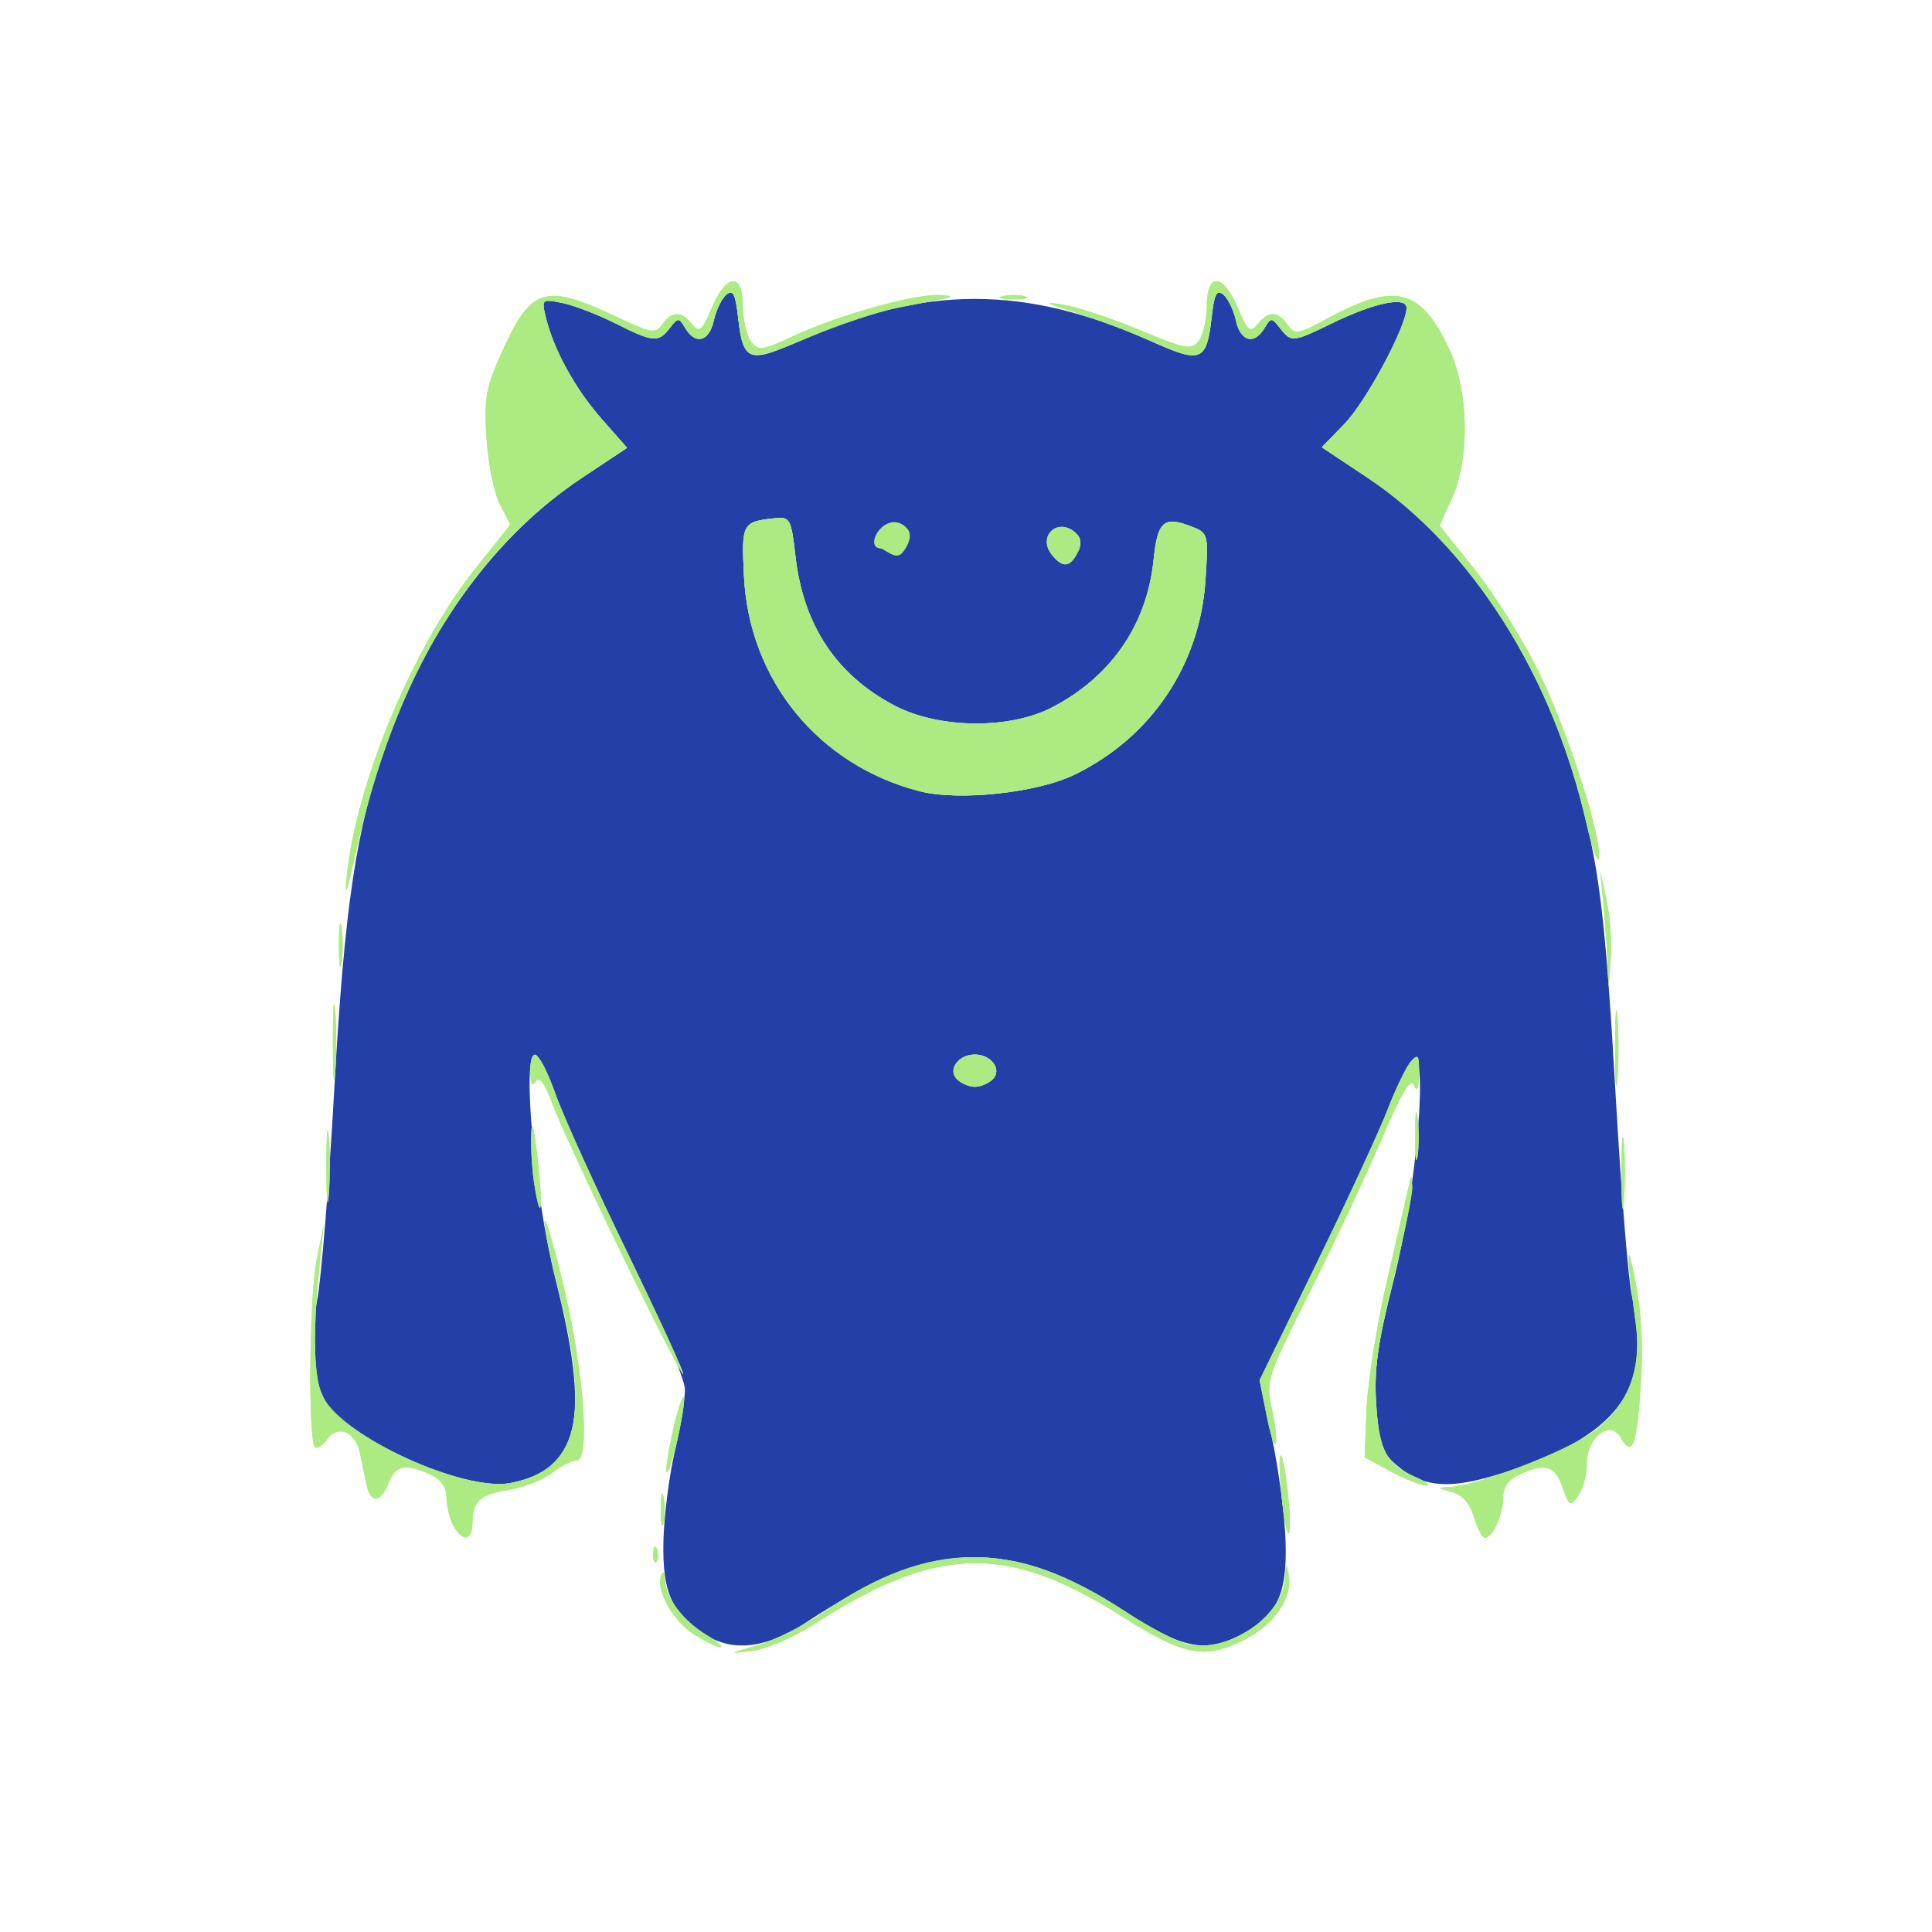 <?xml version="1.0" encoding="UTF-8" standalone="no"?>
<!-- Created with Inkscape (http://www.inkscape.org/) -->

<svg
   width="57.544mm"
   height="57.544mm"
   viewBox="0 0 57.544 57.544"
   version="1.1"
   id="svg5"
   inkscape:version="1.1 (c4e8f9ed74, 2021-05-24)"
   sodipodi:docname="aliens.svg"
   xmlns:inkscape="http://www.inkscape.org/namespaces/inkscape"
   xmlns:sodipodi="http://sodipodi.sourceforge.net/DTD/sodipodi-0.dtd"
   xmlns="http://www.w3.org/2000/svg"
   xmlns:svg="http://www.w3.org/2000/svg">
  <sodipodi:namedview
     id="namedview7"
     pagecolor="#ffffff"
     bordercolor="#666666"
     borderopacity="1.0"
     inkscape:pageshadow="2"
     inkscape:pageopacity="0"
     inkscape:pagecheckerboard="0"
     inkscape:document-units="mm"
     showgrid="false"
     inkscape:zoom="0.84096521"
     inkscape:cx="212.25611"
     inkscape:cy="498.83158"
     inkscape:window-width="1920"
     inkscape:window-height="1080"
     inkscape:window-x="1280"
     inkscape:window-y="0"
     inkscape:window-maximized="1"
     inkscape:current-layer="layer1" />
  <defs
     id="defs2" />
  <g
     inkscape:label="Layer 1"
     inkscape:groupmode="layer"
     id="layer1"
     transform="translate(-61.805,-169.645)">
    <g
       id="alien_blue">
      <g
         id="gxyz"
         transform="matrix(0.544,0,0,0.544,-53.023,-87.432)">
        <path
           style="fill:#141414;fill-opacity:0;stroke-width:0.353"
           d="m 211.188,525.723 v -52.917 h 52.917 52.917 v 52.917 52.917 h -52.917 -52.917 z m 44.428,35.799 c 3.526,-2.273 5.666,-3.13 8.194,-3.28 2.973,-0.177 4.935,0.454 8.592,2.764 1.527,0.964 3.295,1.85 3.93,1.969 1.57,0.295 4.188,-0.985 4.923,-2.407 0.745,-1.441 0.675,-4.925 -0.183,-9.092 l -0.69,-3.351 2.391,-4.763 c 1.315,-2.619 3.088,-6.389 3.939,-8.378 0.928,-2.167 1.625,-3.396 1.74,-3.068 0.361,1.028 -0.276,5.972 -1.36,10.563 -0.596,2.522 -1.131,5.783 -1.191,7.245 l -0.108,2.659 1.414,0.693 c 0.778,0.381 2.048,0.859 2.822,1.062 1.097,0.288 1.484,0.599 1.75,1.411 0.188,0.573 0.4,1.121 0.473,1.218 0.276,0.371 1.132,-1.237 1.132,-2.127 0,-0.659 0.265,-1.055 0.899,-1.344 1.417,-0.646 1.932,-0.492 2.348,0.703 0.362,1.04 0.419,1.07 0.864,0.462 0.262,-0.358 0.476,-1.17 0.476,-1.806 0,-1.401 1.283,-2.379 1.833,-1.396 0.175,0.313 0.447,0.569 0.603,0.569 0.462,0 0.768,-6.736 0.376,-8.29 -0.196,-0.776 -0.596,-5.618 -0.889,-10.76 -0.293,-5.142 -0.777,-10.777 -1.075,-12.524 -1.111,-6.504 -3.677,-12.451 -7.285,-16.88 l -1.636,-2.009 0.677,-1.492 c 1.433,-3.158 0.555,-8.601 -1.712,-10.618 -0.932,-0.829 -2.665,-0.57 -5.128,0.765 -1.594,0.864 -1.743,0.887 -2.156,0.323 -0.553,-0.756 -1.026,-0.767 -1.632,-0.038 -0.417,0.503 -0.542,0.401 -1.087,-0.882 -0.803,-1.891 -1.703,-1.947 -1.703,-0.106 0,0.739 -0.198,1.604 -0.441,1.923 -0.403,0.528 -0.656,0.486 -2.91,-0.486 -6.63,-2.859 -12.81,-2.798 -19.226,0.19 -1.794,0.835 -1.973,0.859 -2.381,0.31 -0.243,-0.326 -0.441,-1.198 -0.441,-1.937 0,-1.841 -0.9,-1.785 -1.703,0.106 -0.545,1.283 -0.67,1.385 -1.087,0.882 -0.6,-0.723 -1.078,-0.719 -1.614,0.013 -0.388,0.531 -0.596,0.5 -2.415,-0.36 -4.052,-1.917 -4.77,-1.696 -6.414,1.967 -0.839,1.869 -0.944,2.477 -0.802,4.656 0.089,1.378 0.423,3.007 0.741,3.621 l 0.579,1.115 -1.595,1.937 c -3.578,4.346 -6.271,10.567 -7.375,17.036 -0.295,1.727 -0.775,7.346 -1.067,12.488 -0.292,5.142 -0.688,9.984 -0.881,10.76 -0.386,1.556 -0.076,8.29 0.382,8.29 0.157,0 0.422,-0.245 0.589,-0.543 0.422,-0.754 1.46,-0.284 1.674,0.759 0.095,0.464 0.256,1.24 0.356,1.725 0.101,0.485 0.343,0.882 0.538,0.882 0.195,0 0.506,-0.397 0.69,-0.882 0.37,-0.973 0.925,-1.089 2.276,-0.473 0.6,0.274 0.899,0.691 0.899,1.258 0,1 0.587,2.213 1.071,2.213 0.187,0 0.343,-0.357 0.346,-0.794 0.008,-1.216 0.393,-1.568 2.013,-1.838 0.819,-0.137 1.876,-0.553 2.349,-0.925 0.473,-0.372 1.074,-0.676 1.336,-0.676 0.788,0 0.371,-5.277 -0.782,-9.901 -1.129,-4.526 -1.872,-10.043 -1.454,-10.791 0.18,-0.322 0.671,0.496 1.46,2.431 0.654,1.603 2.418,5.377 3.92,8.387 l 2.731,5.471 -0.674,3.172 c -0.886,4.171 -0.97,7.768 -0.216,9.214 0.761,1.46 3.189,2.697 4.814,2.453 0.667,-0.1 2.096,-0.751 3.175,-1.447 z"
           id="path1869" />
        <path
           style="fill:#233fa8;fill-opacity:1;stroke-width:0.353"
           d="m 249.748,562.094 c -1.888,-1.185 -2.408,-2.323 -2.344,-5.136 0.031,-1.366 0.309,-3.565 0.617,-4.887 0.309,-1.322 0.561,-2.863 0.561,-3.425 0,-0.568 -1.395,-3.887 -3.142,-7.475 -1.728,-3.549 -3.496,-7.445 -3.928,-8.657 -0.432,-1.213 -0.943,-2.205 -1.135,-2.205 -0.732,0 -0.029,7.747 1.114,12.28 1.944,7.711 1.333,10.463 -2.482,11.179 -2.316,0.434 -8.13,-2.031 -9.904,-4.199 -0.861,-1.053 -1.137,-3.46 -0.664,-5.791 0.224,-1.102 0.646,-6.29 0.939,-11.529 0.564,-10.096 1.208,-14.386 2.848,-18.956 2.282,-6.359 6.027,-11.444 10.735,-14.574 l 2.453,-1.63 -1.398,-1.589 c -1.448,-1.645 -2.619,-3.776 -3.05,-5.55 -0.243,-1.001 -0.222,-1.019 0.893,-0.796 0.628,0.126 1.935,0.626 2.903,1.113 2.091,1.05 2.359,1.074 2.987,0.267 0.457,-0.588 0.498,-0.588 0.85,0 0.562,0.938 1.311,0.739 1.564,-0.417 0.125,-0.569 0.434,-1.206 0.687,-1.416 0.364,-0.302 0.498,-0.042 0.643,1.241 0.274,2.43 0.566,2.541 3.378,1.284 6.836,-3.057 12.334,-3.057 19.17,0 2.811,1.257 3.104,1.146 3.378,-1.284 0.145,-1.283 0.279,-1.543 0.643,-1.241 0.253,0.21 0.562,0.847 0.687,1.416 0.254,1.156 1.002,1.355 1.564,0.417 0.352,-0.588 0.393,-0.588 0.85,0 0.616,0.792 0.694,0.785 2.837,-0.259 2.342,-1.141 4.092,-1.502 4.092,-0.843 -7e-4,1 -2.206,5.119 -3.401,6.349 l -1.24,1.278 2.482,1.65 c 5.223,3.472 9.35,9.541 11.466,16.861 1.232,4.262 1.563,6.913 2.156,17.262 0.293,5.113 0.687,9.932 0.876,10.708 1.187,4.88 -0.632,7.507 -6.588,9.517 -3.264,1.101 -4.785,1.031 -6.322,-0.29 -0.793,-0.682 -0.949,-1.148 -1.089,-3.247 -0.131,-1.964 0.058,-3.329 0.951,-6.861 1.286,-5.087 1.94,-12.997 0.992,-11.994 -0.275,0.291 -0.867,1.482 -1.315,2.646 -0.448,1.164 -2.21,4.978 -3.916,8.475 l -3.101,6.358 0.679,3.167 c 0.373,1.742 0.709,4.315 0.746,5.718 0.078,2.963 -0.5,4.077 -2.676,5.158 -1.775,0.882 -3.113,0.581 -6.085,-1.371 -6.292,-4.132 -10.575,-3.992 -17.477,0.572 -2.13,1.408 -3.987,1.649 -5.484,0.71 z m 15.689,-30.436 c 0.523,-0.523 -0.077,-1.349 -0.979,-1.349 -0.902,0 -1.502,0.826 -0.979,1.349 0.228,0.228 0.669,0.415 0.979,0.415 0.31,0 0.751,-0.187 0.979,-0.415 z m 4.504,-16.687 c 4.19,-2.05 6.846,-6.009 7.143,-10.651 0.164,-2.549 0.158,-2.571 -0.824,-2.944 -1.47,-0.559 -1.8,-0.253 -2.019,1.866 -0.365,3.536 -2.326,6.384 -5.551,8.058 -2.346,1.218 -6.218,1.171 -8.643,-0.105 -3.177,-1.672 -4.983,-4.399 -5.413,-8.173 -0.233,-2.042 -0.298,-2.164 -1.121,-2.077 -1.796,0.19 -1.839,0.271 -1.696,3.174 0.28,5.687 4.072,10.334 9.6,11.767 2.156,0.559 6.455,0.098 8.523,-0.915 z m 0.132,-12.125 c 0.24,-0.448 0.222,-0.778 -0.058,-1.058 -0.968,-0.968 -2.194,0.133 -1.32,1.185 0.578,0.696 0.956,0.662 1.378,-0.127 z"
           id="path1865" />
      </g>
      <path
         style="fill:#aceb81;fill-opacity:1;stroke-width:0.353"
         d="m 252.56,562.647 c 0.927,-0.266 2.548,-1.078 3.603,-1.805 5.819,-4.008 10.47,-4.021 16.521,-0.046 1.311,0.861 2.854,1.669 3.427,1.795 2.254,0.495 5.219,-1.534 5.326,-3.646 0.041,-0.796 0.071,-0.823 0.198,-0.173 0.25,1.285 -0.809,2.802 -2.541,3.641 -2.116,1.024 -3.205,0.796 -6.693,-1.407 -6.241,-3.941 -10.055,-3.824 -16.787,0.517 -1.079,0.696 -2.587,1.342 -3.351,1.437 -1.333,0.165 -1.321,0.152 0.296,-0.312 z m -3.499,-0.604 c -1.157,-0.741 -2.093,-2.441 -1.777,-3.229 0.105,-0.262 0.196,-0.152 0.212,0.256 0.039,0.992 0.963,2.218 2.274,3.018 0.608,0.371 0.947,0.672 0.753,0.669 -0.194,-0.002 -0.851,-0.324 -1.461,-0.714 z m -2.216,-4.423 c 0.017,-0.411 0.101,-0.495 0.213,-0.213 0.102,0.255 0.089,0.559 -0.028,0.676 -0.117,0.117 -0.201,-0.091 -0.185,-0.463 z m -10.952,-1.535 c -0.201,-0.375 -0.365,-1.064 -0.365,-1.531 0,-0.567 -0.298,-0.984 -0.899,-1.258 -1.352,-0.616 -1.906,-0.501 -2.276,0.473 -0.417,1.096 -0.993,1.139 -1.206,0.088 -0.088,-0.437 -0.249,-1.213 -0.356,-1.725 -0.249,-1.184 -1.199,-1.58 -1.805,-0.751 -0.251,0.343 -0.549,0.529 -0.664,0.415 -0.376,-0.376 -0.309,-8.215 0.087,-10.198 l 0.388,-1.94 -0.232,2.293 c -0.376,3.713 -0.301,6.183 0.218,7.152 1.159,2.163 7.687,5.142 10.225,4.666 3.69,-0.692 4.427,-3.573 2.679,-10.47 -0.494,-1.949 -0.847,-3.696 -0.785,-3.883 0.062,-0.187 0.539,1.458 1.059,3.656 1.097,4.637 1.447,9.464 0.687,9.464 -0.264,0 -0.867,0.304 -1.34,0.676 -0.473,0.372 -1.53,0.788 -2.349,0.925 -1.619,0.271 -2.004,0.622 -2.013,1.838 -0.007,0.974 -0.558,1.032 -1.051,0.111 z m 45.378,-1.406 c -0.13,-1.244 -0.17,-2.328 -0.088,-2.409 0.218,-0.218 0.661,3.664 0.479,4.207 -0.085,0.255 -0.261,-0.554 -0.391,-1.797 z m 10.509,0.953 c -0.226,-0.761 -0.628,-1.215 -1.219,-1.376 -0.832,-0.227 -0.837,-0.242 -0.091,-0.276 1.459,-0.065 6.25,-1.897 7.755,-2.965 1.954,-1.387 2.763,-3.392 2.415,-5.98 -0.515,-3.826 -0.529,-4.933 -0.03,-2.379 0.356,1.824 0.448,3.66 0.297,5.909 -0.216,3.205 -0.471,3.827 -1.105,2.694 -0.55,-0.982 -1.833,-0.005 -1.833,1.396 0,0.635 -0.214,1.448 -0.476,1.806 -0.445,0.608 -0.501,0.578 -0.864,-0.462 -0.416,-1.195 -0.931,-1.349 -2.348,-0.703 -0.6,0.274 -0.899,0.691 -0.899,1.258 0,0.933 -0.577,2.213 -0.998,2.213 -0.147,0 -0.419,-0.511 -0.605,-1.136 z m -44.522,-0.452 c 0.004,-0.776 0.076,-1.052 0.161,-0.613 0.084,0.439 0.081,1.074 -0.007,1.411 -0.088,0.337 -0.157,-0.022 -0.153,-0.798 z m 39.95,-2.057 -1.412,-0.765 0.106,-2.646 c 0.058,-1.455 0.564,-4.63 1.125,-7.056 0.56,-2.425 1.09,-4.727 1.177,-5.115 0.157,-0.698 0.159,-0.697 0.199,0.009 0.022,0.393 -0.448,2.695 -1.046,5.115 -0.849,3.435 -1.053,4.922 -0.929,6.777 0.171,2.579 0.569,3.306 2.193,4.014 0.582,0.254 0.82,0.455 0.529,0.447 -0.291,-0.008 -1.165,-0.359 -1.941,-0.78 z m -39.642,-0.06 c -0.008,-0.388 0.203,-1.579 0.469,-2.646 0.266,-1.067 0.491,-1.623 0.499,-1.235 0.008,0.388 -0.203,1.579 -0.469,2.646 -0.266,1.067 -0.491,1.623 -0.499,1.235 z m 32.86,-3.003 -0.38,-1.924 3.1,-6.356 c 1.705,-3.496 3.466,-7.309 3.915,-8.473 0.448,-1.164 1.022,-2.349 1.275,-2.633 0.389,-0.437 0.457,-0.328 0.436,0.706 -0.017,0.828 -0.104,1.023 -0.269,0.606 -0.176,-0.444 -0.678,0.396 -1.792,2.999 -0.852,1.988 -2.627,5.761 -3.945,8.384 -2.315,4.605 -2.385,4.822 -2.051,6.311 0.191,0.848 0.289,1.713 0.219,1.923 -0.07,0.21 -0.298,-0.484 -0.508,-1.543 z m -35.266,-8.738 c -1.762,-3.632 -3.485,-7.367 -3.829,-8.3 -0.429,-1.164 -0.716,-1.551 -0.917,-1.235 -0.195,0.308 -0.294,0.139 -0.297,-0.51 -0.009,-1.606 0.559,-1.102 1.391,1.235 0.432,1.213 2.206,5.122 3.942,8.687 1.736,3.565 3.102,6.537 3.035,6.604 -0.067,0.067 -1.564,-2.85 -3.326,-6.482 z m 54.697,-4.488 c -10e-4,-1.746 0.059,-2.505 0.133,-1.686 0.074,0.819 0.075,2.248 0.002,3.175 -0.073,0.927 -0.133,0.258 -0.135,-1.489 z m -70.908,-0.353 c -0.001,-1.746 0.059,-2.505 0.133,-1.686 0.074,0.819 0.075,2.248 0.002,3.175 -0.073,0.927 -0.133,0.258 -0.135,-1.489 z m 11.392,0.981 c -0.121,-0.734 -0.202,-1.969 -0.179,-2.745 0.027,-0.923 0.147,-0.505 0.346,1.209 0.32,2.764 0.207,3.802 -0.167,1.536 z m 48.212,-2.745 c 0.002,-1.164 0.068,-1.598 0.146,-0.964 0.079,0.634 0.077,1.587 -0.004,2.117 -0.081,0.53 -0.145,0.011 -0.143,-1.153 z m 10.954,-4.763 c 0,-1.843 0.059,-2.597 0.132,-1.676 0.073,0.922 0.073,2.43 0,3.351 -0.073,0.922 -0.132,0.168 -0.132,-1.676 z m -70.203,-0.353 c 0,-1.843 0.059,-2.597 0.132,-1.676 0.073,0.922 0.073,2.43 0,3.351 -0.073,0.922 -0.132,0.168 -0.132,-1.676 z m 34.171,2.054 c -0.523,-0.523 0.077,-1.349 0.979,-1.349 0.902,0 1.502,0.826 0.979,1.349 -0.228,0.228 -0.669,0.415 -0.979,0.415 -0.31,0 -0.751,-0.187 -0.979,-0.415 z m 35.615,-6.503 c -0.035,-0.798 -0.139,-2.226 -0.231,-3.175 l -0.168,-1.725 0.35,1.587 c 0.193,0.873 0.297,2.302 0.231,3.175 l -0.119,1.587 z m -69.455,-0.843 c 0,-1.067 0.066,-1.504 0.147,-0.97 0.081,0.534 0.081,1.407 0,1.94 -0.081,0.534 -0.147,0.097 -0.147,-0.97 z m 0.432,-3.797 c 0.532,-5.117 3.645,-12.561 7.023,-16.797 l 1.935,-2.426 -0.572,-1.101 c -0.314,-0.606 -0.645,-2.229 -0.734,-3.607 -0.141,-2.179 -0.037,-2.786 0.802,-4.656 1.644,-3.663 2.362,-3.884 6.414,-1.967 1.818,0.86 2.026,0.891 2.415,0.36 0.536,-0.732 1.014,-0.736 1.614,-0.013 0.417,0.503 0.542,0.401 1.087,-0.882 0.803,-1.891 1.703,-1.947 1.703,-0.106 0,0.739 0.198,1.611 0.441,1.937 0.408,0.549 0.586,0.526 2.374,-0.306 2.422,-1.128 6.535,-2.282 7.938,-2.228 0.656,0.025 0.794,0.094 0.36,0.18 -0.388,0.076 -1.579,0.31 -2.646,0.52 -1.067,0.209 -3.262,0.942 -4.878,1.627 -3.334,1.415 -3.575,1.345 -3.851,-1.107 -0.145,-1.283 -0.279,-1.543 -0.643,-1.241 -0.253,0.21 -0.562,0.847 -0.687,1.416 -0.254,1.156 -1.002,1.355 -1.564,0.417 -0.352,-0.588 -0.393,-0.588 -0.85,0 -0.628,0.807 -0.896,0.783 -2.987,-0.267 -0.968,-0.486 -2.275,-0.987 -2.903,-1.113 -1.116,-0.223 -1.137,-0.204 -0.893,0.796 0.431,1.775 1.602,3.905 3.05,5.55 l 1.398,1.589 -2.453,1.63 c -6.157,4.093 -10.286,10.942 -12.408,20.578 -0.494,2.245 -0.625,2.573 -0.484,1.218 z m 67.843,-2.985 c -1.786,-7.933 -6.322,-15.062 -11.979,-18.822 l -2.482,-1.65 1.24,-1.278 c 1.194,-1.23 3.4,-5.349 3.401,-6.349 3.5e-4,-0.658 -1.75,-0.297 -4.092,0.843 -2.142,1.044 -2.221,1.051 -2.837,0.259 -0.457,-0.588 -0.498,-0.588 -0.85,0 -0.562,0.938 -1.311,0.739 -1.564,-0.417 -0.125,-0.569 -0.434,-1.206 -0.687,-1.416 -0.364,-0.302 -0.498,-0.042 -0.643,1.241 -0.271,2.403 -0.581,2.538 -3.158,1.373 -1.221,-0.552 -3.173,-1.293 -4.337,-1.645 -1.594,-0.483 -1.768,-0.59 -0.706,-0.431 0.776,0.115 2.681,0.74 4.233,1.388 2.558,1.068 2.864,1.125 3.263,0.608 0.243,-0.314 0.441,-1.176 0.441,-1.915 0,-1.841 0.9,-1.785 1.703,0.106 0.545,1.283 0.67,1.385 1.087,0.882 0.606,-0.73 1.079,-0.719 1.632,0.038 0.412,0.564 0.561,0.541 2.156,-0.323 3.739,-2.027 5.129,-1.683 6.698,1.658 1.073,2.283 1.139,6 0.147,8.186 l -0.673,1.483 1.919,2.397 c 1.056,1.319 2.627,3.826 3.492,5.572 1.589,3.21 3.515,9.189 3.3,10.244 -0.064,0.315 -0.381,-0.599 -0.704,-2.033 z m -36.496,-1.644 c -5.528,-1.433 -9.32,-6.08 -9.6,-11.767 -0.143,-2.903 -0.1,-2.984 1.696,-3.174 0.823,-0.087 0.889,0.035 1.121,2.077 0.43,3.775 2.236,6.501 5.413,8.173 2.425,1.276 6.297,1.324 8.643,0.105 3.225,-1.675 5.186,-4.522 5.551,-8.058 0.219,-2.12 0.549,-2.425 2.019,-1.866 0.981,0.373 0.987,0.395 0.824,2.944 -0.298,4.642 -2.953,8.601 -7.143,10.651 -2.069,1.012 -6.367,1.473 -8.523,0.915 z m 7.277,-12.912 c -0.873,-1.052 0.353,-2.153 1.32,-1.185 0.28,0.28 0.298,0.61 0.058,1.058 -0.422,0.788 -0.8,0.823 -1.378,0.127 z m -2.738,-14.182 c 0.34,-0.089 0.895,-0.089 1.235,0 0.34,0.089 0.062,0.161 -0.617,0.161 -0.679,0 -0.957,-0.073 -0.617,-0.161 z"
         id="path1867"
         transform="matrix(0.544,0,0,0.544,-53.023,-87.432)" />
      <path
         style="fill:#aceb81;fill-opacity:1;stroke-width:0.353"
         d="m 252.56,562.647 c 0.927,-0.266 2.548,-1.078 3.603,-1.805 5.819,-4.008 10.47,-4.021 16.521,-0.046 1.311,0.861 2.854,1.669 3.427,1.795 2.254,0.495 5.219,-1.534 5.326,-3.646 0.041,-0.796 0.071,-0.823 0.198,-0.173 0.25,1.285 -0.809,2.802 -2.541,3.641 -2.116,1.024 -3.205,0.796 -6.693,-1.407 -6.241,-3.941 -10.055,-3.824 -16.787,0.517 -1.079,0.696 -2.587,1.342 -3.351,1.437 -1.333,0.165 -1.321,0.152 0.296,-0.312 z m -3.499,-0.604 c -1.157,-0.741 -2.093,-2.441 -1.777,-3.229 0.105,-0.262 0.196,-0.152 0.212,0.256 0.039,0.992 0.963,2.218 2.274,3.018 0.608,0.371 0.947,0.672 0.753,0.669 -0.194,-0.002 -0.851,-0.324 -1.461,-0.714 z m -2.216,-4.423 c 0.017,-0.411 0.101,-0.495 0.213,-0.213 0.102,0.255 0.089,0.559 -0.028,0.676 -0.117,0.117 -0.201,-0.091 -0.185,-0.463 z m -10.952,-1.535 c -0.201,-0.375 -0.365,-1.064 -0.365,-1.531 0,-0.567 -0.298,-0.984 -0.899,-1.258 -1.352,-0.616 -1.906,-0.501 -2.276,0.473 -0.417,1.096 -0.993,1.139 -1.206,0.088 -0.088,-0.437 -0.249,-1.213 -0.356,-1.725 -0.249,-1.184 -1.199,-1.58 -1.805,-0.751 -0.251,0.343 -0.549,0.529 -0.664,0.415 -0.376,-0.376 -0.309,-8.215 0.087,-10.198 l 0.388,-1.94 -0.232,2.293 c -0.376,3.713 -0.301,6.183 0.218,7.152 1.159,2.163 7.687,5.142 10.225,4.666 3.69,-0.692 4.427,-3.573 2.679,-10.47 -0.494,-1.949 -0.847,-3.696 -0.785,-3.883 0.062,-0.187 0.539,1.458 1.059,3.656 1.097,4.637 1.447,9.464 0.687,9.464 -0.264,0 -0.867,0.304 -1.34,0.676 -0.473,0.372 -1.53,0.788 -2.349,0.925 -1.619,0.271 -2.004,0.622 -2.013,1.838 -0.007,0.974 -0.558,1.032 -1.051,0.111 z m 45.378,-1.406 c -0.13,-1.244 -0.17,-2.328 -0.088,-2.409 0.218,-0.218 0.661,3.664 0.479,4.207 -0.085,0.255 -0.261,-0.554 -0.391,-1.797 z m 10.509,0.953 c -0.226,-0.761 -0.628,-1.215 -1.219,-1.376 -0.832,-0.227 -0.837,-0.242 -0.091,-0.276 1.459,-0.065 6.25,-1.897 7.755,-2.965 1.954,-1.387 2.763,-3.392 2.415,-5.98 -0.515,-3.826 -0.529,-4.933 -0.03,-2.379 0.356,1.824 0.448,3.66 0.297,5.909 -0.216,3.205 -0.471,3.827 -1.105,2.694 -0.55,-0.982 -1.833,-0.005 -1.833,1.396 0,0.635 -0.214,1.448 -0.476,1.806 -0.445,0.608 -0.501,0.578 -0.864,-0.462 -0.416,-1.195 -0.931,-1.349 -2.348,-0.703 -0.6,0.274 -0.899,0.691 -0.899,1.258 0,0.933 -0.577,2.213 -0.998,2.213 -0.147,0 -0.419,-0.511 -0.605,-1.136 z m -44.522,-0.452 c 0.004,-0.776 0.076,-1.052 0.161,-0.613 0.084,0.439 0.081,1.074 -0.007,1.411 -0.088,0.337 -0.157,-0.022 -0.153,-0.798 z m 39.95,-2.057 -1.412,-0.765 0.106,-2.646 c 0.058,-1.455 0.564,-4.63 1.125,-7.056 0.56,-2.425 1.09,-4.727 1.177,-5.115 0.157,-0.698 0.159,-0.697 0.199,0.009 0.022,0.393 -0.448,2.695 -1.046,5.115 -0.849,3.435 -1.053,4.922 -0.929,6.777 0.171,2.579 0.569,3.306 2.193,4.014 0.582,0.254 0.82,0.455 0.529,0.447 -0.291,-0.008 -1.165,-0.359 -1.941,-0.78 z m -39.642,-0.06 c -0.008,-0.388 0.203,-1.579 0.469,-2.646 0.266,-1.067 0.491,-1.623 0.499,-1.235 0.008,0.388 -0.203,1.579 -0.469,2.646 -0.266,1.067 -0.491,1.623 -0.499,1.235 z m 32.86,-3.003 -0.38,-1.924 3.1,-6.356 c 1.705,-3.496 3.466,-7.309 3.915,-8.473 0.448,-1.164 1.022,-2.349 1.275,-2.633 0.389,-0.437 0.457,-0.328 0.436,0.706 -0.017,0.828 -0.104,1.023 -0.269,0.606 -0.176,-0.444 -0.678,0.396 -1.792,2.999 -0.852,1.988 -2.627,5.761 -3.945,8.384 -2.315,4.605 -2.385,4.822 -2.051,6.311 0.191,0.848 0.289,1.713 0.219,1.923 -0.07,0.21 -0.298,-0.484 -0.508,-1.543 z m -35.266,-8.738 c -1.762,-3.632 -3.485,-7.367 -3.829,-8.3 -0.429,-1.164 -0.716,-1.551 -0.917,-1.235 -0.195,0.308 -0.294,0.139 -0.297,-0.51 -0.009,-1.606 0.559,-1.102 1.391,1.235 0.432,1.213 2.206,5.122 3.942,8.687 1.736,3.565 3.102,6.537 3.035,6.604 -0.067,0.067 -1.564,-2.85 -3.326,-6.482 z m 54.697,-4.488 c -10e-4,-1.746 0.059,-2.505 0.133,-1.686 0.074,0.819 0.075,2.248 0.002,3.175 -0.073,0.927 -0.133,0.258 -0.135,-1.489 z m -70.908,-0.353 c -0.001,-1.746 0.059,-2.505 0.133,-1.686 0.074,0.819 0.075,2.248 0.002,3.175 -0.073,0.927 -0.133,0.258 -0.135,-1.489 z m 11.392,0.981 c -0.121,-0.734 -0.202,-1.969 -0.179,-2.745 0.027,-0.923 0.147,-0.505 0.346,1.209 0.32,2.764 0.207,3.802 -0.167,1.536 z m 48.212,-2.745 c 0.002,-1.164 0.068,-1.598 0.146,-0.964 0.079,0.634 0.077,1.587 -0.004,2.117 -0.081,0.53 -0.145,0.011 -0.143,-1.153 z m 10.954,-4.763 c 0,-1.843 0.059,-2.597 0.132,-1.676 0.073,0.922 0.073,2.43 0,3.351 -0.073,0.922 -0.132,0.168 -0.132,-1.676 z m -70.203,-0.353 c 0,-1.843 0.059,-2.597 0.132,-1.676 0.073,0.922 0.073,2.43 0,3.351 -0.073,0.922 -0.132,0.168 -0.132,-1.676 z m 34.171,2.054 c -0.523,-0.523 0.077,-1.349 0.979,-1.349 0.902,0 1.502,0.826 0.979,1.349 -0.228,0.228 -0.669,0.415 -0.979,0.415 -0.31,0 -0.751,-0.187 -0.979,-0.415 z m 35.615,-6.503 c -0.035,-0.798 -0.139,-2.226 -0.231,-3.175 l -0.168,-1.725 0.35,1.587 c 0.193,0.873 0.297,2.302 0.231,3.175 l -0.119,1.587 z m -69.455,-0.843 c 0,-1.067 0.066,-1.504 0.147,-0.97 0.081,0.534 0.081,1.407 0,1.94 -0.081,0.534 -0.147,0.097 -0.147,-0.97 z m 0.432,-3.797 c 0.532,-5.117 3.645,-12.561 7.023,-16.797 l 1.935,-2.426 -0.572,-1.101 c -0.314,-0.606 -0.645,-2.229 -0.734,-3.607 -0.141,-2.179 -0.037,-2.786 0.802,-4.656 1.644,-3.663 2.362,-3.884 6.414,-1.967 1.818,0.86 2.026,0.891 2.415,0.36 0.536,-0.732 1.014,-0.736 1.614,-0.013 0.417,0.503 0.542,0.401 1.087,-0.882 0.803,-1.891 1.703,-1.947 1.703,-0.106 0,0.739 0.198,1.611 0.441,1.937 0.408,0.549 0.586,0.526 2.374,-0.306 2.422,-1.128 6.535,-2.282 7.938,-2.228 0.656,0.025 0.794,0.094 0.36,0.18 -0.388,0.076 -1.579,0.31 -2.646,0.52 -1.067,0.209 -3.262,0.942 -4.878,1.627 -3.334,1.415 -3.575,1.345 -3.851,-1.107 -0.145,-1.283 -0.279,-1.543 -0.643,-1.241 -0.253,0.21 -0.562,0.847 -0.687,1.416 -0.254,1.156 -1.002,1.355 -1.564,0.417 -0.352,-0.588 -0.393,-0.588 -0.85,0 -0.628,0.807 -0.896,0.783 -2.987,-0.267 -0.968,-0.486 -2.275,-0.987 -2.903,-1.113 -1.116,-0.223 -1.137,-0.204 -0.893,0.796 0.431,1.775 1.602,3.905 3.05,5.55 l 1.398,1.589 -2.453,1.63 c -6.157,4.093 -10.286,10.942 -12.408,20.578 -0.494,2.245 -0.625,2.573 -0.484,1.218 z m 67.843,-2.985 c -1.786,-7.933 -6.322,-15.062 -11.979,-18.822 l -2.482,-1.65 1.24,-1.278 c 1.194,-1.23 3.4,-5.349 3.401,-6.349 3.5e-4,-0.658 -1.75,-0.297 -4.092,0.843 -2.142,1.044 -2.221,1.051 -2.837,0.259 -0.457,-0.588 -0.498,-0.588 -0.85,0 -0.562,0.938 -1.311,0.739 -1.564,-0.417 -0.125,-0.569 -0.434,-1.206 -0.687,-1.416 -0.364,-0.302 -0.498,-0.042 -0.643,1.241 -0.271,2.403 -0.581,2.538 -3.158,1.373 -1.221,-0.552 -3.173,-1.293 -4.337,-1.645 -1.594,-0.483 -1.768,-0.59 -0.706,-0.431 0.776,0.115 2.681,0.74 4.233,1.388 2.558,1.068 2.864,1.125 3.263,0.608 0.243,-0.314 0.441,-1.176 0.441,-1.915 0,-1.841 0.9,-1.785 1.703,0.106 0.545,1.283 0.67,1.385 1.087,0.882 0.606,-0.73 1.079,-0.719 1.632,0.038 0.412,0.564 0.561,0.541 2.156,-0.323 3.739,-2.027 5.129,-1.683 6.698,1.658 1.073,2.283 1.139,6 0.147,8.186 l -0.673,1.483 1.919,2.397 c 1.056,1.319 2.627,3.826 3.492,5.572 1.589,3.21 3.515,9.189 3.3,10.244 -0.064,0.315 -0.381,-0.599 -0.704,-2.033 z m -36.496,-1.644 c -5.528,-1.433 -9.32,-6.08 -9.6,-11.767 -0.143,-2.903 -0.1,-2.984 1.696,-3.174 0.823,-0.087 0.889,0.035 1.121,2.077 0.43,3.775 2.236,6.501 5.413,8.173 2.425,1.276 6.297,1.324 8.643,0.105 3.225,-1.675 5.186,-4.522 5.551,-8.058 0.219,-2.12 0.549,-2.425 2.019,-1.866 0.981,0.373 0.987,0.395 0.824,2.944 -0.298,4.642 -2.953,8.601 -7.143,10.651 -2.069,1.012 -6.367,1.473 -8.523,0.915 z m -2.065,-13.278 c -1.077,0 0.2,-2.192 1.32,-1.185 0.294,0.265 0.298,0.61 0.058,1.058 -0.422,0.788 -0.686,0.526 -1.378,0.127 z m 6.604,-13.817 c 0.34,-0.089 0.895,-0.089 1.235,0 0.34,0.089 0.062,0.161 -0.617,0.161 -0.679,0 -0.957,-0.073 -0.617,-0.161 z"
         id="path13954"
         transform="matrix(0.544,0,0,0.544,-53.023,-87.432)"
         sodipodi:nodetypes="ssssscsssssssssscssssssssssssssscssssssssscssssssssssssssssssssssscscccccsssssssscccscscscsssssssssssssssssssssssssssssssscscccssssssssssssssscsscssssssscssssssssssssssssssssssscsssssscsssssssssssssssssssscssssssssssssssssssscsssss" />
    </g>
  </g>
</svg>
